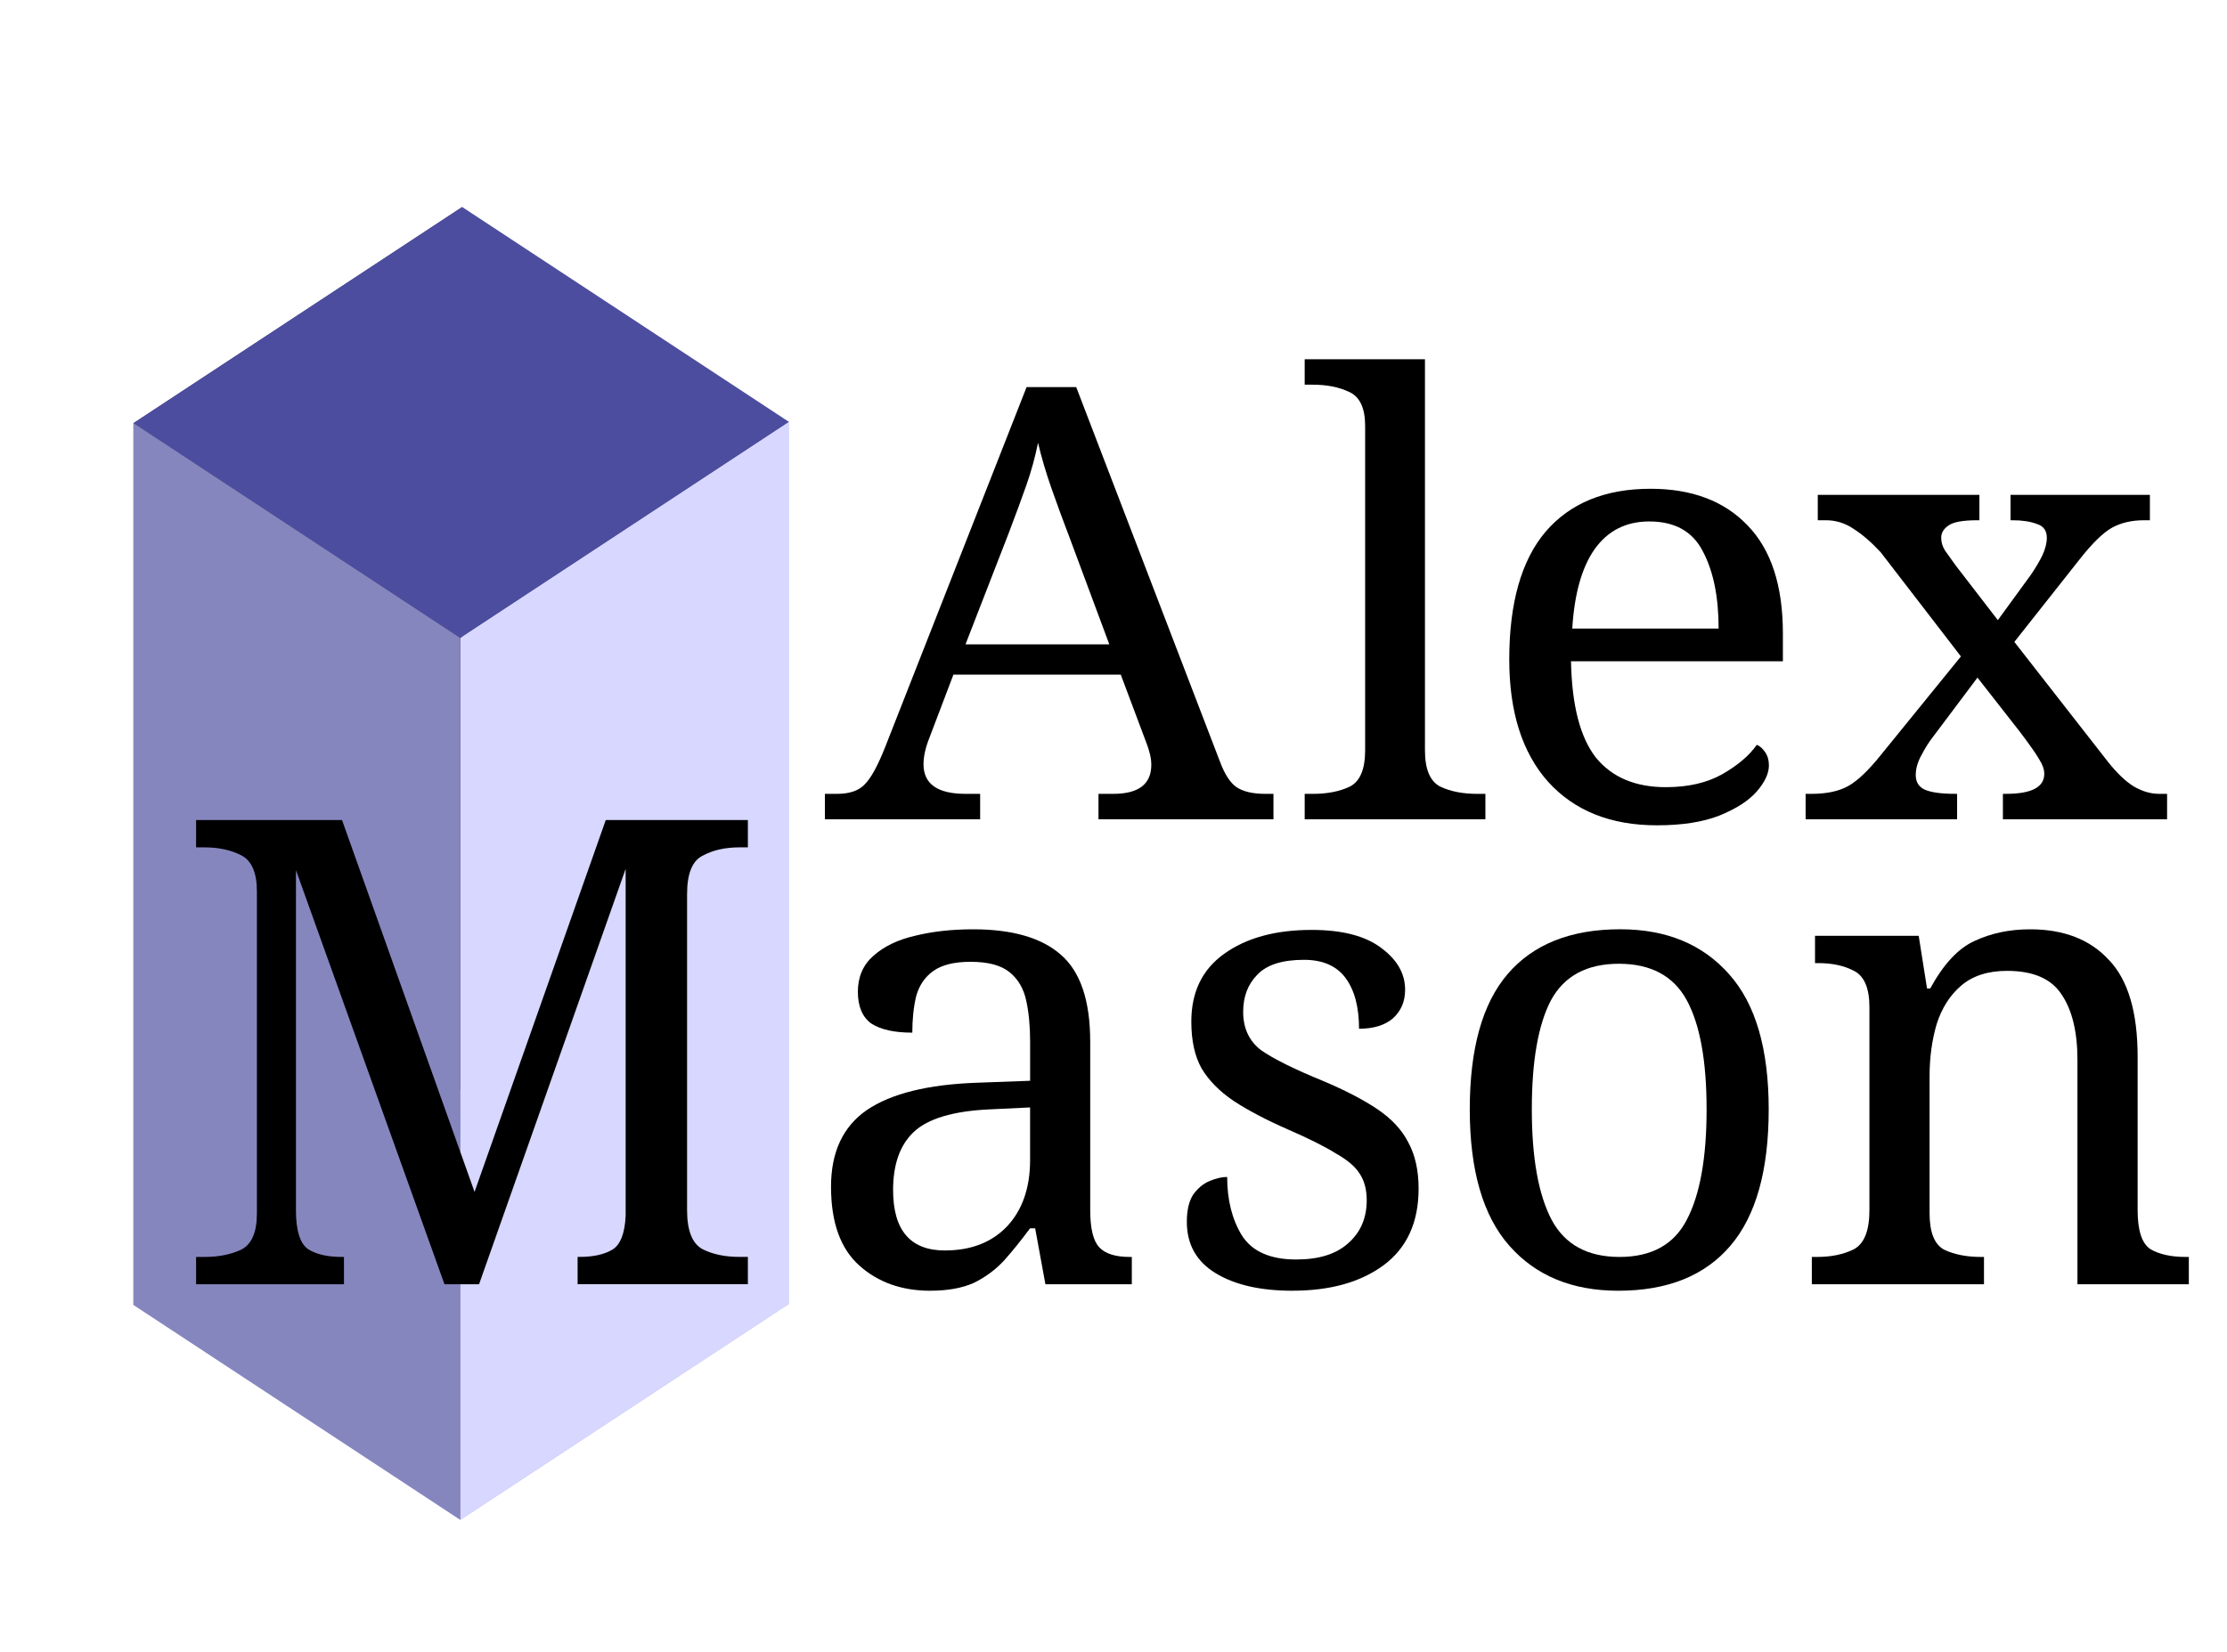 <?xml version="1.0" encoding="UTF-8" standalone="no"?>
<!-- Created with Inkscape (http://www.inkscape.org/) -->

<svg
   xmlns:dc="http://purl.org/dc/elements/1.1/"
   xmlns:cc="http://creativecommons.org/ns#"
   xmlns:rdf="http://www.w3.org/1999/02/22-rdf-syntax-ns#"
   xmlns:svg="http://www.w3.org/2000/svg"
   xmlns="http://www.w3.org/2000/svg"
   xmlns:sodipodi="http://sodipodi.sourceforge.net/DTD/sodipodi-0.dtd"
   xmlns:inkscape="http://www.inkscape.org/namespaces/inkscape"
   width="256"
   height="190"
   viewBox="0 0 67.733 50.271"
   version="1.1"
   id="svg8"
   inkscape:version="0.92.3 (2405546, 2018-03-11)"
   sodipodi:docname="logo2.svg">
  <defs
     id="defs2">
    <inkscape:perspective
       sodipodi:type="inkscape:persp3d"
       inkscape:vp_x="-56.2513 : 36.998029 : 0"
       inkscape:vp_y="0 : 333.98662 : 0"
       inkscape:vp_z="46.820061 : 30.793673 : 0"
       inkscape:persp3d-origin="3.0811469 : 9.287087 : 1"
       id="perspective3777" />
  </defs>
  <sodipodi:namedview
     id="base"
     pagecolor="#ffffff"
     bordercolor="#666666"
     borderopacity="1.0"
     inkscape:pageopacity="0.0"
     inkscape:pageshadow="2"
     inkscape:zoom="2.8284271"
     inkscape:cx="101.02919"
     inkscape:cy="71.077775"
     inkscape:document-units="mm"
     inkscape:current-layer="svg8"
     showgrid="false"
     units="px"
     inkscape:pagecheckerboard="false"
     inkscape:window-width="1920"
     inkscape:window-height="995"
     inkscape:window-x="0"
     inkscape:window-y="0"
     inkscape:window-maximized="1"
     showguides="true"
     inkscape:guide-bbox="true" />
  <g
     inkscape:corner7="-0.19413621 : 0.0057734809 : 0.21350317 : 1"
     inkscape:corner0="-0.017392761 : 0.086093456 : 0 : 1"
     inkscape:perspectiveID="#perspective3777"
     style="display:inline;fill:#8686bf;fill-opacity:1"
     id="g3910"
     sodipodi:type="inkscape:box3d">
    <path
       points="4.06,39.699 14.056,33.124 14.056,6.299 4.06,12.873 "
       d="M 4.06,12.873 V 39.699 L 14.056,33.124 V 6.299 Z"
       inkscape:box3dsidetype="6"
       style="fill:#353564;fill-rule:evenodd;stroke:none;stroke-width:0.831;stroke-linejoin:round"
       id="path3898"
       sodipodi:type="inkscape:box3dside" />
    <path
       points="23.998,12.838 23.998,39.664 14.056,33.124 14.056,6.299 "
       d="m 14.056,6.299 9.942,6.539 V 39.664 L 14.056,33.124 Z"
       inkscape:box3dsidetype="11"
       style="fill:#e9e9ff;fill-rule:evenodd;stroke:none;stroke-width:0.831;stroke-linejoin:round"
       id="path3900"
       sodipodi:type="inkscape:box3dside" />
    <path
       points="14.002,46.238 23.998,39.664 14.056,33.124 4.06,39.699 "
       d="M 4.06,39.699 14.002,46.238 23.998,39.664 14.056,33.124 Z"
       inkscape:box3dsidetype="13"
       style="fill:#afafde;fill-rule:evenodd;stroke:none;stroke-width:0.831;stroke-linejoin:round"
       id="path3902"
       sodipodi:type="inkscape:box3dside" />
    <path
       points="14.002,19.412 23.998,12.838 14.056,6.299 4.06,12.873 "
       d="m 4.06,12.873 9.942,6.539 9.996,-6.575 -9.942,-6.539 z"
       inkscape:box3dsidetype="5"
       style="fill:#4d4d9f;fill-rule:evenodd;stroke:none;stroke-width:0.831;stroke-linejoin:round"
       id="path3904"
       sodipodi:type="inkscape:box3dside" />
    <path
       points="14.002,46.238 23.998,39.664 23.998,12.838 14.002,19.412 "
       d="M 14.002,19.412 V 46.238 l 9.996,-6.575 V 12.838 Z"
       inkscape:box3dsidetype="14"
       style="fill:#d7d7ff;fill-rule:evenodd;stroke:none;stroke-width:0.831;stroke-linejoin:round"
       id="path3906"
       sodipodi:type="inkscape:box3dside" />
    <path
       points="14.002,19.412 14.002,46.238 4.06,39.699 4.06,12.873 "
       d="m 4.06,12.873 9.942,6.539 V 46.238 L 4.06,39.699 Z"
       inkscape:box3dsidetype="3"
       style="fill:#8686bf;fill-rule:evenodd;stroke:none;stroke-width:0.831;stroke-linejoin:round"
       id="path3908"
       sodipodi:type="inkscape:box3dside" />
  </g>
  <g
     inkscape:label="Layer 1"
     inkscape:groupmode="layer"
     id="layer1"
     transform="translate(0,-246.729)"
     style="display:inline">
    <g
       aria-label="Alex"
       style="font-style:normal;font-variant:normal;font-weight:normal;font-stretch:normal;font-size:20.169px;line-height:1.25;font-family:'Noto Serif';-inkscape-font-specification:'Noto Serif';letter-spacing:0px;word-spacing:0px;fill:#000000;fill-opacity:1;stroke:none;stroke-width:0.84"
       id="text3723"
       transform="matrix(0.913,0,0,0.913,4.749,35.977)">
      <g
         id="g3761"
         transform="matrix(1.051,0,0,1,-2.753,-7.3141377e-4)"
         style="fill:#000000;fill-opacity:1">
        <path
           inkscape:connector-curvature="0"
           id="path3729"
           style="fill:#000000;fill-opacity:1;stroke-width:0.84"
           d="m 23.816,258.135 v -0.847 h 0.383 q 0.585,0 0.867,-0.303 0.303,-0.303 0.666,-1.271 l 4.477,-11.98 h 1.573 l 4.558,12.485 q 0.222,0.625 0.524,0.847 0.323,0.222 0.908,0.222 h 0.262 v 0.847 h -5.546 v -0.847 h 0.464 q 1.21,0 1.21,-0.968 0,-0.161 -0.04,-0.343 -0.04,-0.182 -0.121,-0.403 l -0.807,-2.259 h -5.304 l -0.766,2.118 q -0.182,0.484 -0.182,0.867 0,0.988 1.331,0.988 h 0.464 v 0.847 z m 4.457,-5.829 h 4.558 l -1.25,-3.53 q -0.323,-0.887 -0.585,-1.674 -0.262,-0.787 -0.424,-1.513 -0.141,0.726 -0.363,1.392 -0.222,0.666 -0.565,1.614 z" />
        <path
           inkscape:connector-curvature="0"
           id="path3731"
           style="fill:#000000;fill-opacity:1;stroke-width:0.84"
           d="m 39.024,258.135 v -0.847 h 0.262 q 0.686,0 1.17,-0.242 0.484,-0.262 0.484,-1.21 v -10.811 q 0,-0.887 -0.504,-1.129 -0.484,-0.242 -1.15,-0.242 h -0.262 v -0.847 h 3.812 v 13.029 q 0,0.948 0.484,1.21 0.484,0.242 1.17,0.242 h 0.262 v 0.847 z" />
        <path
           inkscape:connector-curvature="0"
           id="path3733"
           style="fill:#000000;fill-opacity:1;stroke-width:0.84"
           d="m 50.187,258.336 q -2.198,0 -3.449,-1.452 -1.23,-1.452 -1.23,-4.074 0,-2.824 1.15,-4.256 1.17,-1.432 3.328,-1.432 1.956,0 3.066,1.21 1.129,1.21 1.129,3.61 v 0.928 h -6.716 q 0.04,2.198 0.787,3.207 0.766,0.988 2.219,0.988 1.049,0 1.775,-0.424 0.746,-0.444 1.109,-0.988 0.141,0.06 0.262,0.242 0.121,0.182 0.121,0.444 0,0.403 -0.383,0.867 -0.383,0.464 -1.19,0.807 -0.787,0.323 -1.977,0.323 z m -2.682,-6.555 h 4.639 q 0,-1.593 -0.504,-2.582 -0.484,-0.988 -1.694,-0.988 -1.109,0 -1.735,0.928 -0.605,0.908 -0.706,2.642 z" />
        <path
           inkscape:connector-curvature="0"
           id="path3735"
           style="fill:#000000;fill-opacity:1;stroke-width:0.84"
           d="m 54.902,258.135 v -0.847 h 0.182 q 0.726,0 1.17,-0.262 0.444,-0.262 1.029,-1.029 l 2.541,-3.288 -2.541,-3.469 q -0.444,-0.504 -0.867,-0.787 -0.403,-0.282 -0.867,-0.282 h -0.262 v -0.847 h 5.123 v 0.847 h -0.061 q -0.706,0 -0.928,0.182 -0.222,0.161 -0.222,0.403 0,0.222 0.121,0.424 0.121,0.182 0.343,0.504 l 1.331,1.815 1.049,-1.513 q 0.222,-0.343 0.363,-0.645 0.141,-0.323 0.141,-0.585 0,-0.363 -0.323,-0.464 -0.303,-0.121 -0.766,-0.121 h -0.061 v -0.847 h 4.417 v 0.847 h -0.182 q -0.585,0 -1.008,0.242 -0.424,0.242 -1.029,1.049 l -2.077,2.763 2.965,3.993 q 0.444,0.585 0.827,0.827 0.403,0.242 0.787,0.242 h 0.262 v 0.847 h -5.204 v -0.847 h 0.101 q 1.21,0 1.21,-0.666 0,-0.222 -0.161,-0.484 -0.141,-0.262 -0.605,-0.908 l -1.351,-1.815 -1.412,1.977 q -0.182,0.242 -0.363,0.605 -0.182,0.343 -0.182,0.666 0,0.343 0.282,0.484 0.303,0.141 0.968,0.141 h 0.061 v 0.847 z" />
      </g>
    </g>
    <g
       aria-label="Mason"
       transform="matrix(0.945,0,0,0.96,0,25.063)"
       style="font-style:normal;font-variant:normal;font-weight:normal;font-stretch:normal;font-size:20.602px;line-height:1.25;font-family:'Noto Serif';-inkscape-font-specification:'Noto Serif';letter-spacing:0px;word-spacing:0px;fill:#000000;fill-opacity:1;stroke:none;stroke-width:0.794;stroke-linecap:square;stroke-linejoin:miter;stroke-miterlimit:4;stroke-dasharray:none;stroke-opacity:1;paint-order:markers stroke fill"
       id="text3727">
      <path
         d="m 6.311,271.6 v -0.865 h 0.268 q 0.68,0 1.174,-0.227 0.515,-0.247 0.515,-1.154 v -10.198 q 0,-0.906 -0.515,-1.154 -0.494,-0.247 -1.174,-0.247 H 6.311 v -0.865 h 4.697 l 4.265,11.784 4.223,-11.784 h 4.574 v 0.865 h -0.268 q -0.7,0 -1.195,0.268 -0.494,0.247 -0.494,1.216 v 10.012 q 0,0.968 0.494,1.236 0.494,0.247 1.195,0.247 h 0.268 v 0.865 h -5.48 v -0.865 h 0.062 q 0.659,0 1.051,-0.227 0.391,-0.227 0.433,-1.071 v -11.001 l -4.718,13.165 H 14.305 L 9.525,258.477 v 10.775 q 0,0.968 0.391,1.236 0.391,0.247 1.092,0.247 h 0.062 v 0.865 z"
         style="fill:#000000;fill-opacity:1;stroke:none;stroke-width:0.794;stroke-linecap:square;stroke-linejoin:miter;stroke-miterlimit:4;stroke-dasharray:none;stroke-opacity:1;paint-order:markers stroke fill"
         id="path836"
         inkscape:connector-curvature="0" />
      <path
         d="m 29.939,271.806 q -1.38,0 -2.287,-0.803 -0.906,-0.803 -0.906,-2.493 0,-1.648 1.154,-2.431 1.174,-0.783 3.544,-0.865 l 1.71,-0.062 v -1.236 q 0,-0.742 -0.124,-1.298 -0.124,-0.577 -0.536,-0.906 -0.412,-0.33 -1.257,-0.33 -0.783,0 -1.195,0.288 -0.412,0.288 -0.556,0.803 -0.124,0.515 -0.124,1.154 -0.865,0 -1.319,-0.288 -0.433,-0.309 -0.433,-1.009 0,-0.7 0.494,-1.133 0.515,-0.453 1.339,-0.639 0.845,-0.206 1.875,-0.206 1.895,0 2.822,0.803 0.948,0.803 0.948,2.761 v 5.336 q 0,0.865 0.288,1.174 0.288,0.309 0.989,0.309 h 0.062 v 0.865 h -2.781 l -0.33,-1.772 h -0.165 q -0.433,0.577 -0.845,1.03 -0.412,0.433 -0.968,0.7 -0.556,0.247 -1.401,0.247 z m 0.474,-1.277 q 1.257,0 1.998,-0.762 0.742,-0.783 0.742,-2.101 v -1.669 l -1.319,0.062 q -1.751,0.082 -2.431,0.721 -0.659,0.618 -0.659,1.834 0,1.916 1.669,1.916 z"
         style="fill:#000000;fill-opacity:1;stroke:none;stroke-width:0.794;stroke-linecap:square;stroke-linejoin:miter;stroke-miterlimit:4;stroke-dasharray:none;stroke-opacity:1;paint-order:markers stroke fill"
         id="path838"
         inkscape:connector-curvature="0" />
      <path
         d="m 41.597,271.806 q -1.545,0 -2.472,-0.556 -0.927,-0.556 -0.927,-1.628 0,-0.556 0.206,-0.865 0.227,-0.309 0.536,-0.433 0.309,-0.124 0.556,-0.124 0,1.092 0.474,1.854 0.494,0.762 1.751,0.762 1.092,0 1.669,-0.515 0.597,-0.515 0.597,-1.36 0,-0.515 -0.227,-0.845 -0.206,-0.33 -0.762,-0.639 -0.536,-0.33 -1.545,-0.762 -1.051,-0.453 -1.751,-0.906 -0.68,-0.453 -1.03,-1.03 -0.33,-0.577 -0.33,-1.483 0,-1.401 1.051,-2.143 1.071,-0.762 2.822,-0.762 1.483,0 2.246,0.577 0.762,0.556 0.762,1.319 0,0.556 -0.391,0.906 -0.391,0.33 -1.092,0.33 0,-1.03 -0.433,-1.607 -0.433,-0.577 -1.339,-0.577 -1.051,0 -1.504,0.474 -0.453,0.453 -0.453,1.174 0,0.783 0.577,1.216 0.597,0.412 1.978,0.968 1.092,0.453 1.772,0.906 0.68,0.453 0.989,1.051 0.33,0.597 0.33,1.463 0,1.607 -1.133,2.431 -1.112,0.803 -2.925,0.803 z"
         style="fill:#000000;fill-opacity:1;stroke:none;stroke-width:0.794;stroke-linecap:square;stroke-linejoin:miter;stroke-miterlimit:4;stroke-dasharray:none;stroke-opacity:1;paint-order:markers stroke fill"
         id="path840"
         inkscape:connector-curvature="0" />
      <path
         d="m 52.083,271.806 q -2.225,0 -3.502,-1.422 -1.277,-1.422 -1.277,-4.326 0,-2.884 1.216,-4.285 1.236,-1.422 3.626,-1.422 2.225,0 3.502,1.422 1.277,1.401 1.277,4.285 0,2.905 -1.236,4.326 -1.236,1.422 -3.605,1.422 z m 0.041,-1.071 q 1.545,0 2.163,-1.174 0.639,-1.195 0.639,-3.502 0,-2.307 -0.639,-3.461 -0.639,-1.154 -2.184,-1.154 -1.545,0 -2.184,1.154 -0.618,1.154 -0.618,3.461 0,2.307 0.639,3.502 0.639,1.174 2.184,1.174 z"
         style="fill:#000000;fill-opacity:1;stroke:none;stroke-width:0.794;stroke-linecap:square;stroke-linejoin:miter;stroke-miterlimit:4;stroke-dasharray:none;stroke-opacity:1;paint-order:markers stroke fill"
         id="path842"
         inkscape:connector-curvature="0" />
      <path
         d="m 58.313,271.6 v -0.865 h 0.165 q 0.7,0 1.195,-0.247 0.494,-0.268 0.494,-1.236 v -6.428 q 0,-0.906 -0.494,-1.154 -0.474,-0.247 -1.154,-0.247 h -0.103 v -0.865 h 3.337 l 0.268,1.669 h 0.103 q 0.639,-1.154 1.422,-1.504 0.803,-0.371 1.792,-0.371 1.628,0 2.534,0.968 0.927,0.948 0.927,3.07 v 4.862 q 0,0.968 0.412,1.236 0.433,0.247 1.133,0.247 h 0.103 v 0.865 h -3.585 v -7.108 q 0,-1.339 -0.515,-2.081 -0.494,-0.742 -1.751,-0.742 -0.927,0 -1.483,0.474 -0.536,0.453 -0.783,1.216 -0.227,0.762 -0.227,1.648 v 4.347 q 0,0.906 0.474,1.154 0.494,0.227 1.174,0.227 h 0.103 v 0.865 z"
         style="fill:#000000;fill-opacity:1;stroke:none;stroke-width:0.794;stroke-linecap:square;stroke-linejoin:miter;stroke-miterlimit:4;stroke-dasharray:none;stroke-opacity:1;paint-order:markers stroke fill"
         id="path844"
         inkscape:connector-curvature="0" />
    </g>
  </g>
</svg>
